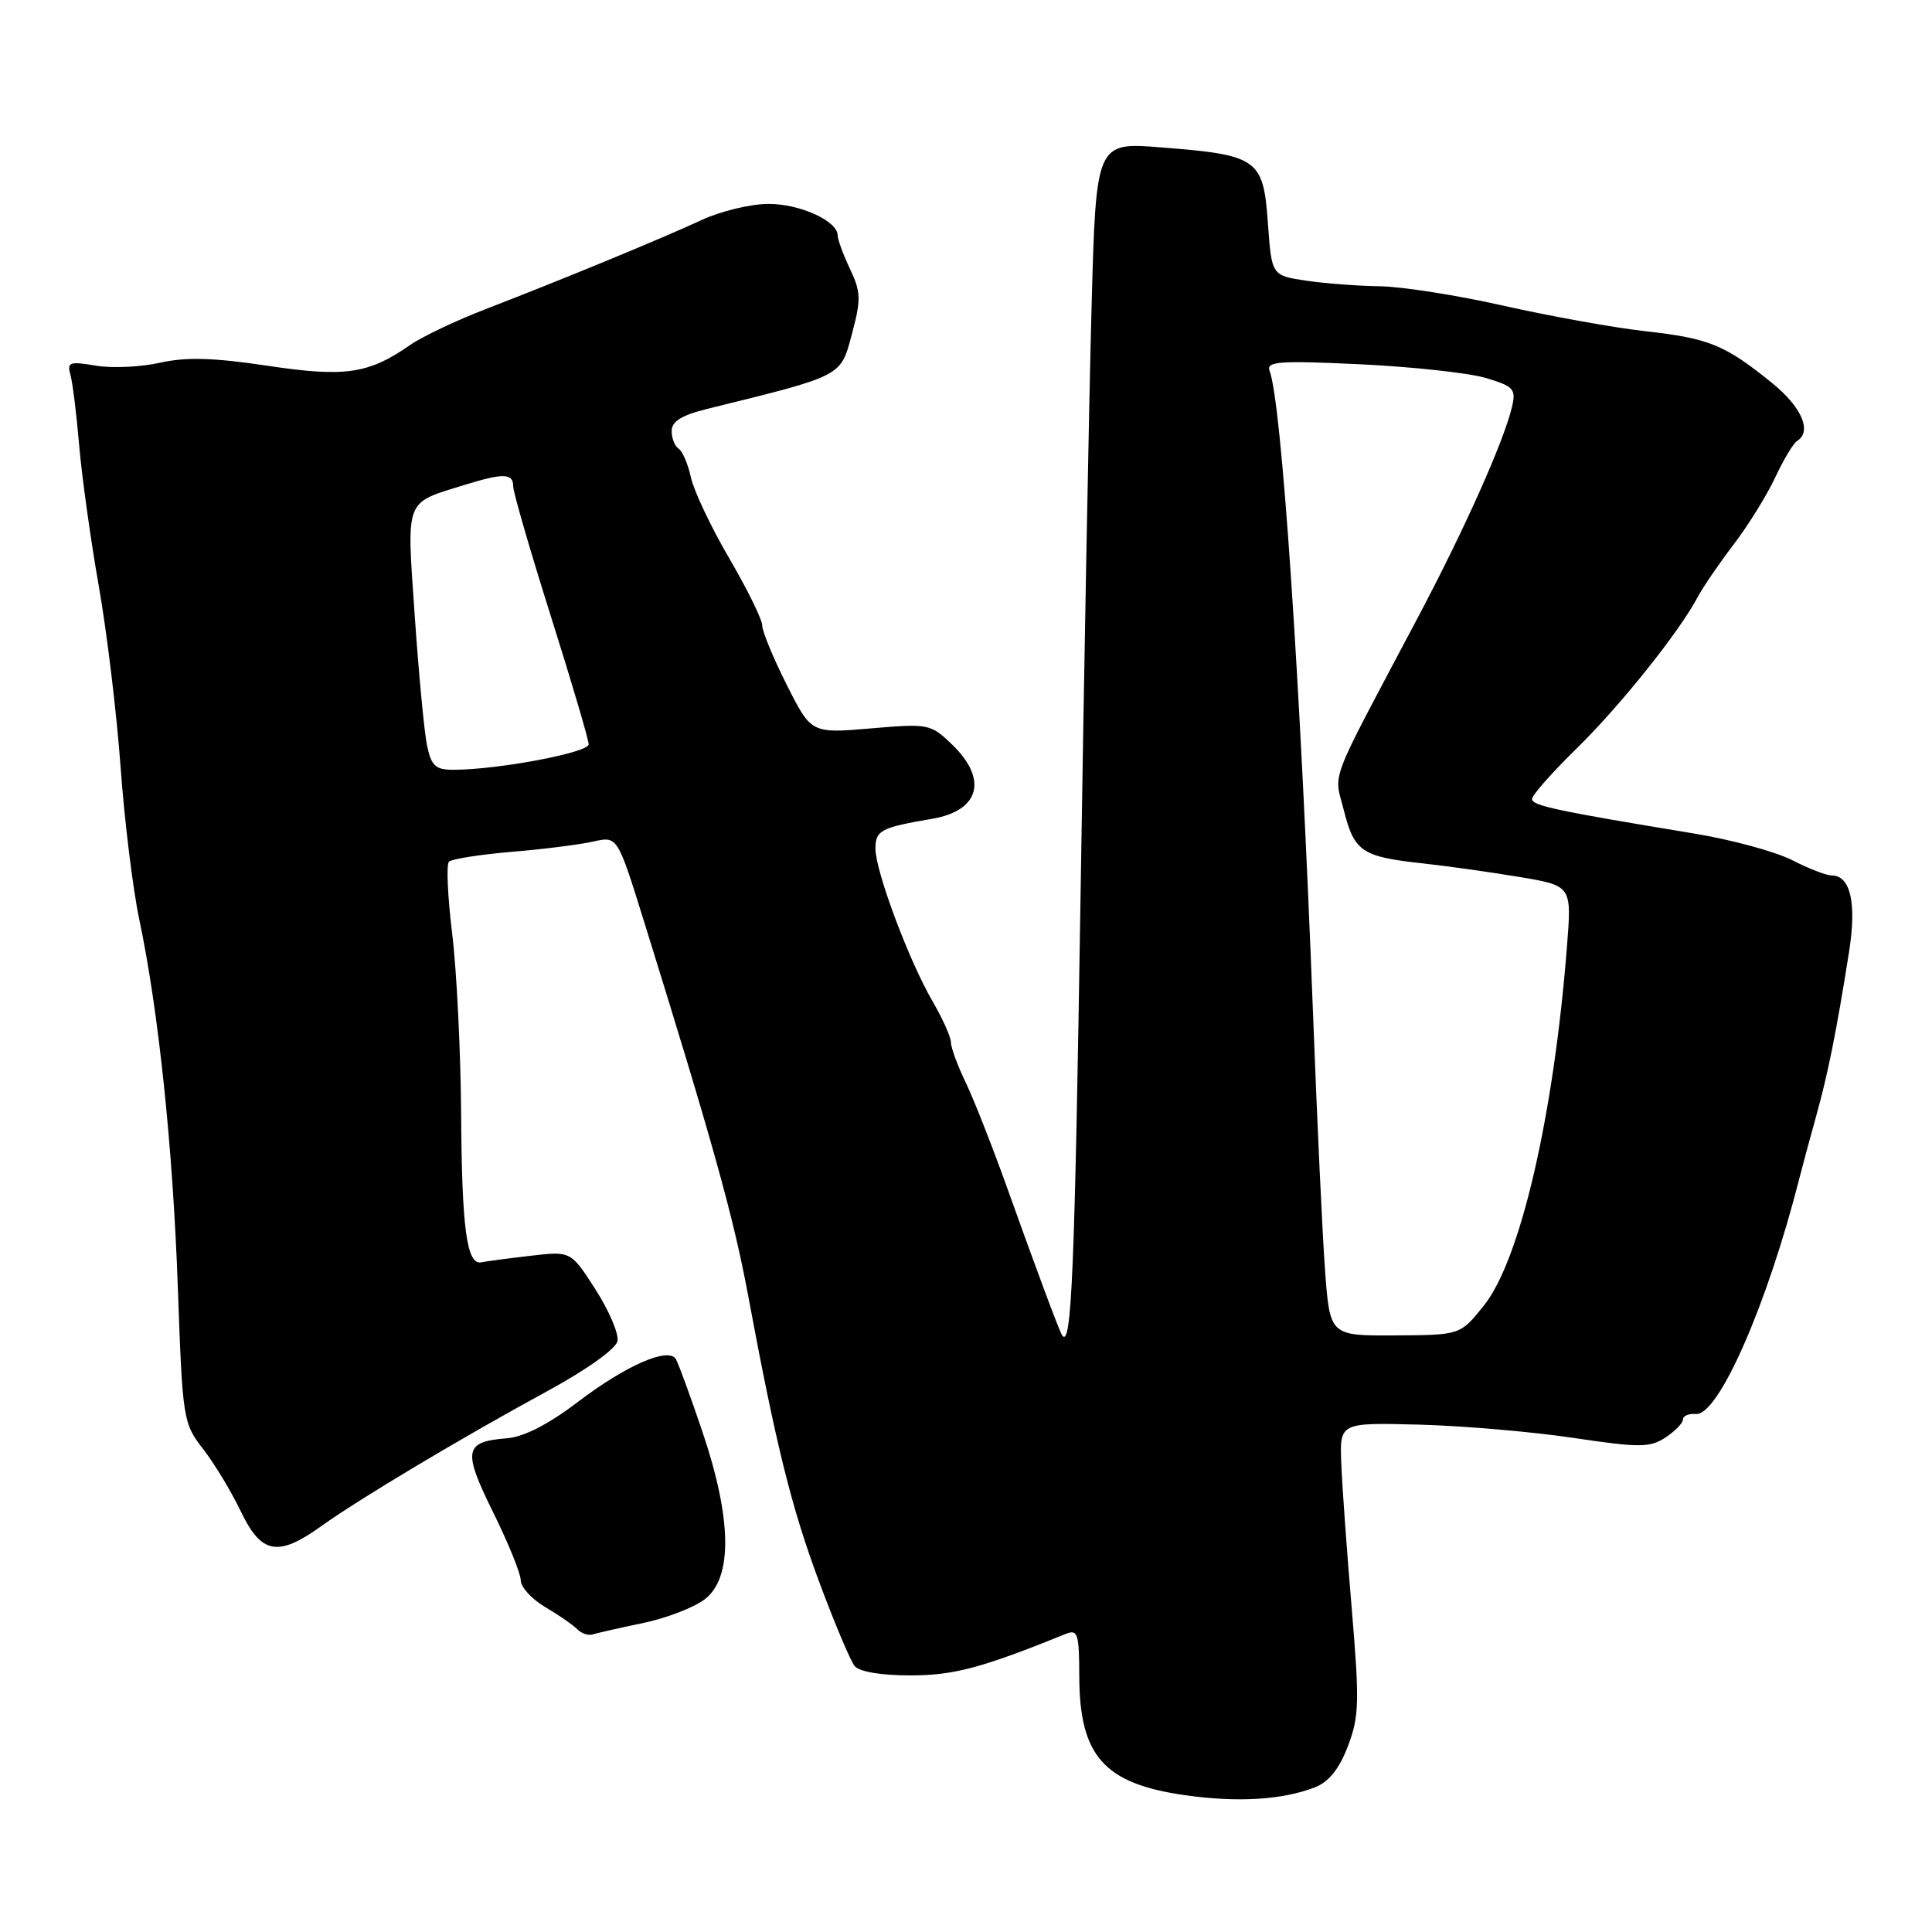 <?xml version="1.0" encoding="UTF-8" standalone="no"?>
<!DOCTYPE svg PUBLIC "-//W3C//DTD SVG 1.1//EN" "http://www.w3.org/Graphics/SVG/1.1/DTD/svg11.dtd" >
<svg xmlns="http://www.w3.org/2000/svg" xmlns:xlink="http://www.w3.org/1999/xlink" version="1.1" viewBox="0 0 256 256">
 <g >
 <path fill="currentColor"
d=" M 174.21 236.84 C 176.07 236.12 177.44 234.42 178.60 231.39 C 180.10 227.46 180.15 225.51 179.12 213.24 C 178.48 205.68 177.85 197.02 177.73 194.00 C 177.50 188.50 177.50 188.50 188.00 188.77 C 193.78 188.92 202.97 189.71 208.43 190.52 C 217.27 191.84 218.60 191.83 220.68 190.48 C 221.95 189.64 223.00 188.56 223.00 188.09 C 223.00 187.61 223.77 187.28 224.72 187.36 C 227.72 187.60 234.21 172.79 238.46 156.00 C 238.81 154.62 239.78 151.03 240.62 148.00 C 242.22 142.26 243.32 136.80 245.00 126.19 C 246.04 119.65 245.21 116.00 242.68 116.00 C 241.99 116.00 239.64 115.09 237.46 113.97 C 235.28 112.85 229.45 111.27 224.50 110.45 C 206.22 107.44 203.00 106.75 203.00 105.87 C 203.00 105.37 205.64 102.38 208.86 99.23 C 214.64 93.58 222.50 83.75 224.95 79.12 C 225.64 77.82 227.77 74.70 229.68 72.19 C 231.60 69.69 234.08 65.69 235.20 63.31 C 236.32 60.92 237.63 58.73 238.12 58.43 C 240.15 57.17 238.73 53.91 234.75 50.70 C 228.53 45.68 226.46 44.83 218.03 43.89 C 213.85 43.42 205.41 41.90 199.27 40.52 C 193.14 39.13 185.73 37.97 182.81 37.93 C 179.89 37.89 175.47 37.55 173.00 37.18 C 168.50 36.50 168.50 36.50 168.00 29.51 C 167.39 21.04 166.69 20.54 153.86 19.53 C 145.23 18.84 145.23 18.84 144.64 40.67 C 144.31 52.68 143.65 88.05 143.17 119.27 C 142.40 168.88 141.98 178.82 140.73 176.92 C 140.35 176.34 137.33 168.24 133.31 157.00 C 131.44 151.78 129.03 145.67 127.96 143.43 C 126.88 141.20 126.00 138.80 126.00 138.11 C 126.00 137.42 124.91 134.98 123.57 132.68 C 120.44 127.30 116.00 115.43 116.00 112.45 C 116.00 110.03 116.72 109.65 123.50 108.50 C 129.84 107.42 130.95 103.24 126.11 98.61 C 123.31 95.92 123.01 95.86 115.36 96.52 C 107.50 97.19 107.50 97.19 104.25 90.75 C 102.46 87.20 101.00 83.66 101.00 82.88 C 101.00 82.10 99.03 78.09 96.63 73.98 C 94.22 69.87 91.94 65.04 91.55 63.26 C 91.16 61.48 90.43 59.77 89.92 59.45 C 89.42 59.14 89.00 58.09 89.00 57.11 C 89.00 55.83 90.31 55.02 93.75 54.17 C 111.80 49.72 111.36 49.94 112.88 44.27 C 114.11 39.67 114.08 38.69 112.63 35.64 C 111.74 33.75 111.00 31.76 111.00 31.21 C 111.00 29.28 105.99 27.00 101.79 27.02 C 99.43 27.03 95.47 27.99 93.00 29.14 C 87.81 31.55 74.71 36.96 64.35 40.96 C 60.41 42.48 55.91 44.62 54.35 45.71 C 48.82 49.56 45.73 50.01 35.42 48.46 C 28.27 47.39 24.67 47.29 21.21 48.06 C 18.66 48.64 14.82 48.81 12.69 48.45 C 9.22 47.86 8.86 47.99 9.33 49.65 C 9.62 50.67 10.14 54.88 10.49 59.00 C 10.84 63.12 12.01 71.52 13.09 77.66 C 14.17 83.80 15.47 94.60 15.98 101.66 C 16.49 108.72 17.60 117.77 18.44 121.76 C 21.01 133.91 22.91 152.08 23.57 170.75 C 24.19 188.09 24.26 188.58 26.91 192.00 C 28.41 193.93 30.65 197.64 31.90 200.25 C 34.63 205.95 36.82 206.35 42.60 202.20 C 47.67 198.57 61.15 190.52 72.49 184.35 C 77.75 181.49 81.62 178.73 81.82 177.70 C 82.01 176.72 80.69 173.64 78.90 170.85 C 75.64 165.77 75.64 165.77 70.28 166.40 C 67.33 166.74 64.41 167.13 63.80 167.26 C 61.85 167.67 61.20 162.94 61.10 147.50 C 61.04 139.25 60.51 128.53 59.91 123.67 C 59.32 118.81 59.12 114.54 59.49 114.18 C 59.85 113.82 63.60 113.23 67.82 112.87 C 72.05 112.52 76.92 111.90 78.66 111.50 C 81.82 110.79 81.82 110.79 85.35 122.14 C 94.44 151.37 97.20 161.30 99.10 171.50 C 102.85 191.63 104.86 199.71 108.56 209.65 C 110.58 215.07 112.68 220.06 113.24 220.75 C 113.85 221.51 116.72 222.00 120.60 222.00 C 126.39 222.00 130.10 221.01 141.25 216.49 C 142.81 215.86 143.00 216.49 143.01 222.14 C 143.04 232.69 146.30 236.35 157.00 237.87 C 163.97 238.86 169.86 238.51 174.21 236.84 Z  M 85.21 215.06 C 88.33 214.41 92.03 212.98 93.44 211.87 C 97.10 208.99 96.97 201.23 93.07 189.70 C 91.46 184.93 89.87 180.60 89.55 180.08 C 88.55 178.46 82.90 180.94 76.55 185.78 C 72.66 188.74 69.41 190.40 67.17 190.58 C 61.50 191.03 61.29 192.17 65.33 200.36 C 67.35 204.44 69.00 208.51 69.00 209.40 C 69.00 210.30 70.46 211.89 72.25 212.95 C 74.04 214.00 75.95 215.33 76.50 215.89 C 77.05 216.45 77.96 216.75 78.53 216.57 C 79.09 216.39 82.10 215.71 85.21 215.06 Z  M 175.57 168.25 C 175.22 163.44 174.51 148.25 173.99 134.50 C 172.29 89.84 169.82 53.31 168.23 49.15 C 167.74 47.89 169.44 47.76 180.25 48.27 C 187.17 48.60 194.66 49.42 196.90 50.09 C 200.57 51.19 200.90 51.55 200.35 53.90 C 199.27 58.49 194.04 70.19 187.78 82.00 C 175.82 104.59 176.75 102.14 178.07 107.38 C 179.45 112.85 180.46 113.53 188.50 114.40 C 191.80 114.76 197.60 115.58 201.38 116.21 C 208.27 117.37 208.27 117.37 207.63 125.43 C 205.88 147.84 201.45 166.96 196.63 172.98 C 193.50 176.90 193.50 176.90 184.86 176.95 C 176.21 177.00 176.21 177.00 175.57 168.25 Z  M 56.58 98.75 C 56.21 96.96 55.48 89.22 54.95 81.54 C 53.88 65.88 53.55 66.74 61.50 64.27 C 66.70 62.66 68.00 62.69 68.00 64.43 C 68.00 65.21 70.25 72.97 73.00 81.68 C 75.75 90.38 78.00 98.01 78.00 98.63 C 78.00 99.73 65.91 102.00 60.08 102.00 C 57.69 102.00 57.15 101.49 56.58 98.75 Z "/>
</g>
</svg>